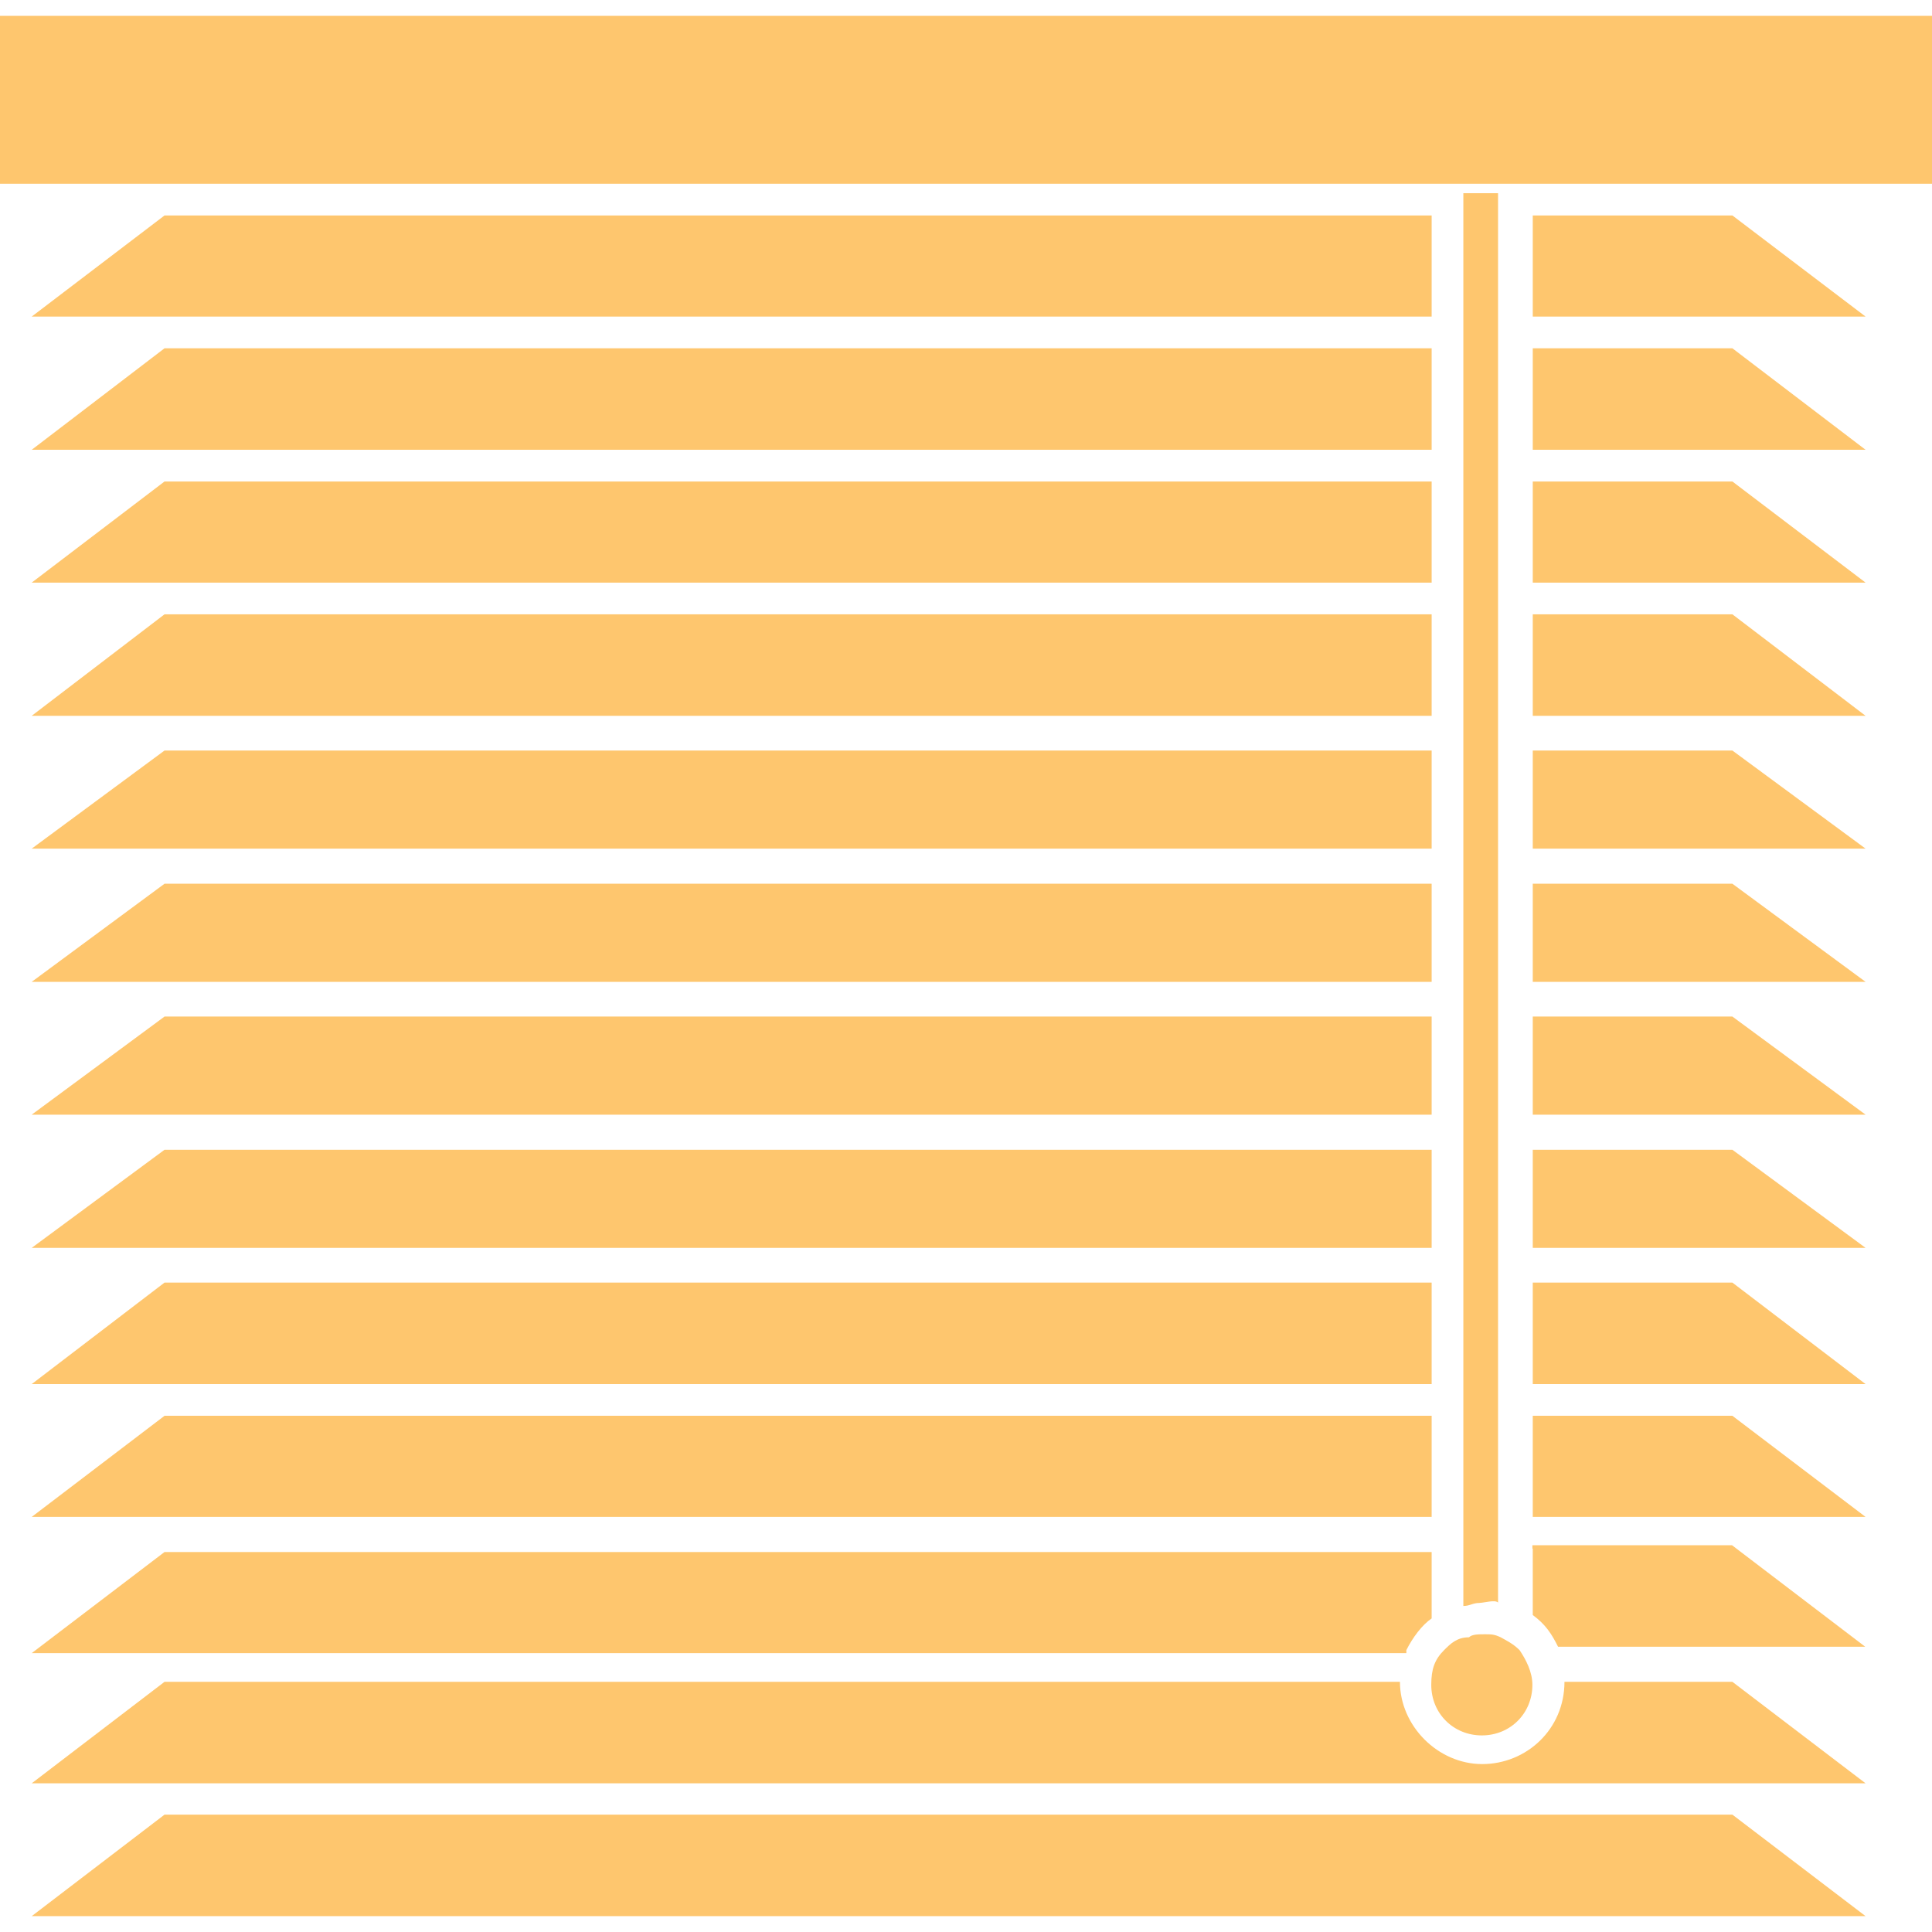 
<svg version="1.1" id="Layer_1" xmlns="http://www.w3.org/2000/svg" xmlns:xlink="http://www.w3.org/1999/xlink" x="0px" y="0px"
	 viewBox="0 0 512 512" style="enable-background:new 0 0 512 512;" xml:space="preserve">
<style type="text/css">
	.st0{fill:#FEC66E;}
</style>
<g id="XMLID_1_">
	<polygon id="XMLID_3_" class="st0" points="8.4,83.9 379.4,83.9 379.4,57.1 43.6,57.1 	"/>
	<polygon id="XMLID_4_" class="st0" points="406.2,57.1 406.2,83.9 494.4,83.9 459.1,57.1 	"/>
	<polygon id="XMLID_5_" class="st0" points="379.4,119.2 379.4,92.3 43.6,92.3 8.4,119.2 	"/>
	<polygon id="XMLID_6_" class="st0" points="406.2,92.3 406.2,119.2 494.4,119.2 459.1,92.3 	"/>
	<polygon id="XMLID_7_" class="st0" points="379.4,154.4 379.4,127.6 43.6,127.6 8.4,154.4 	"/>
	<polygon id="XMLID_8_" class="st0" points="406.2,127.6 406.2,154.4 494.4,154.4 459.1,127.6 	"/>
	<polygon id="XMLID_9_" class="st0" points="406.2,162.8 406.2,189.7 494.4,189.7 459.1,162.8 	"/>
	<polygon id="XMLID_10_" class="st0" points="379.4,189.7 379.4,162.8 43.6,162.8 8.4,189.7 	"/>
	<polygon id="XMLID_11_" class="st0" points="379.4,224.9 379.4,198.9 43.6,198.9 8.4,224.9 	"/>
	<polygon id="XMLID_12_" class="st0" points="406.2,198.9 406.2,224.9 494.4,224.9 459.1,198.9 	"/>
	<polygon id="XMLID_13_" class="st0" points="379.4,260.2 379.4,234.2 43.6,234.2 8.4,260.2 	"/>
	<polygon id="XMLID_14_" class="st0" points="406.2,234.2 406.2,260.2 494.4,260.2 459.1,234.2 	"/>
	<polygon id="XMLID_15_" class="st0" points="379.4,295.4 379.4,269.4 43.6,269.4 8.4,295.4 	"/>
	<polygon id="XMLID_16_" class="st0" points="406.2,269.4 406.2,295.4 494.4,295.4 459.1,269.4 	"/>
	<polygon id="XMLID_17_" class="st0" points="379.4,330.7 379.4,304.7 43.6,304.7 8.4,330.7 	"/>
	<polygon id="XMLID_18_" class="st0" points="406.2,304.7 406.2,330.7 494.4,330.7 459.1,304.7 	"/>
	<polygon id="XMLID_19_" class="st0" points="406.2,339.9 406.2,366.8 494.4,366.8 459.1,339.9 	"/>
	<polygon id="XMLID_20_" class="st0" points="379.4,366.8 379.4,339.9 43.6,339.9 8.4,366.8 	"/>
	<polygon id="XMLID_21_" class="st0" points="406.2,375.2 406.2,402 494.4,402 459.1,375.2 	"/>
	<polygon id="XMLID_22_" class="st0" points="379.4,402 379.4,375.2 43.6,375.2 8.4,402 	"/>
	<path id="XMLID_23_" class="st0" d="M372.7,437.3c1.7-3.4,4.2-6.7,6.7-8.4v-17.6H43.6L8.4,438.1h364.3V437.3z"/>
	<path id="XMLID_24_" class="st0" d="M406.2,410.4v17.6c3.4,2.5,5,5,6.7,8.4h81.4l-35.3-26.9h-52.9V410.4z"/>
	<path id="XMLID_25_" class="st0" d="M414.6,445.7c0,12.6-10.1,21.8-21.8,21.8S371,457.4,371,445.7H43.6L8.4,472.6h486l-35.3-26.9
		H414.6z"/>
	<polygon id="XMLID_26_" class="st0" points="43.6,480.9 8.4,507.8 494.4,507.8 459.1,480.9 	"/>
	<path id="XMLID_27_" class="st0" d="M397,424.7v-13.4V402v-26.9V366v-26v-9.2v-26.9v-9.2v-26.9v-9.2v-26.9v-9.2v-26.9v-9.2v-26.9
		v-9.2v-26.9v-9.2V87.3v-9.2V51.2h-9.2v26.9v9.2v26.9v9.2v26.9v9.2v26.9v9.2v26.9v9.2v26.9v9.2v26.9v9.2v26.9v9.2v26.9v9.2v26.9v9.2
		v13.4c1.7,0,2.5-0.8,4.2-0.8C393.7,424.7,396.2,423.9,397,424.7z"/>
	<polygon id="XMLID_28_" class="st0" points="0,48.7 379.4,48.7 388.6,48.7 397,48.7 406.2,48.7 512,48.7 512,4.2 0,4.2 	"/>
	<path id="XMLID_29_" class="st0" d="M382.7,437.3c-2.5,2.5-3.4,5-3.4,9.2c0,7.6,5.9,13.4,13.4,13.4c7.6,0,13.4-5.9,13.4-13.4
		c0-3.4-1.7-6.7-3.4-9.2c-1.7-1.7-3.4-2.5-5-3.4c-1.7-0.8-2.5-0.8-4.2-0.8c-1.7,0-3.4,0-4.2,0.8
		C386.1,433.9,384.4,435.6,382.7,437.3z"/>
</g>
</svg>
